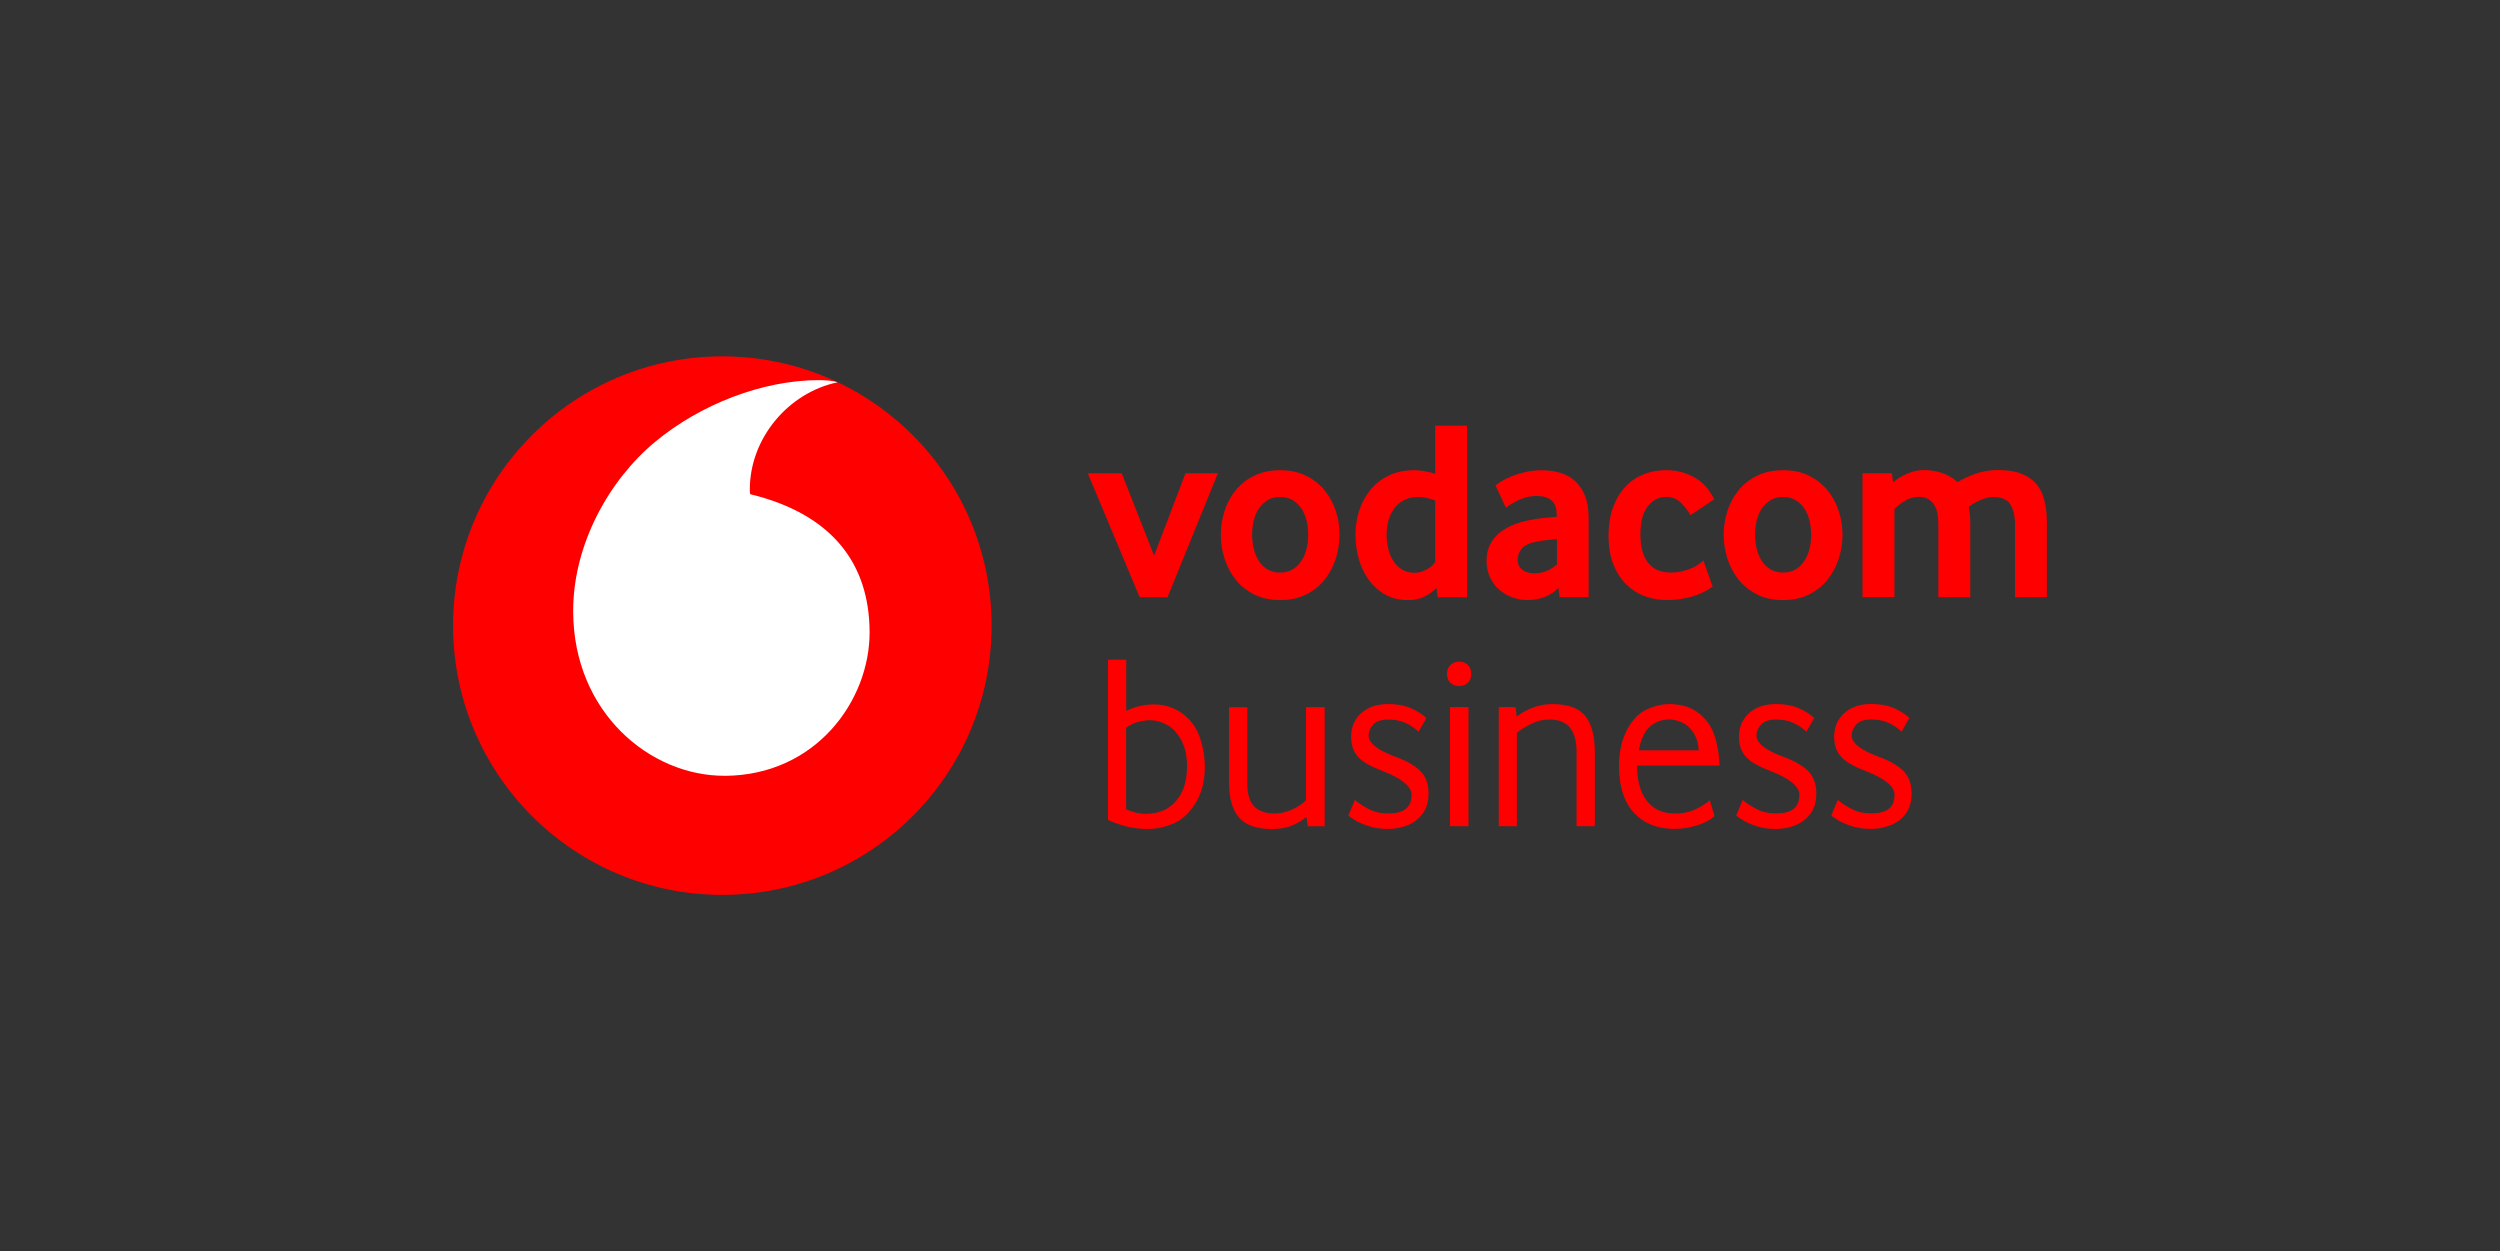 <?xml version="1.0" encoding="UTF-8"?>
<svg id="Layer_1" data-name="Layer 1" xmlns="http://www.w3.org/2000/svg" viewBox="0 0 457.54 229">
  <rect x="0" y="0" width="457.54" height="229" fill="#333333" stroke="none"/>
  <defs>
    <style>
      .cls-1 {
        fill: #fff;
      }

      .cls-1, .cls-2 {
        stroke-width: 0px;
      }

      .cls-2 {
        fill: #ff0001;
      }
    </style>
  </defs>
  <path class="cls-2" d="m181.48,114.5c0,27.22-22.06,49.28-49.28,49.28s-49.28-22.06-49.28-49.28,22.06-49.28,49.28-49.28,49.28,22.06,49.28,49.28"/>
  <path class="cls-1" d="m132.59,141.98c-13.54.05-27.63-11.51-27.69-30.06-.04-12.27,6.58-24.09,15.04-31.09,8.26-6.83,19.56-11.23,29.82-11.26,1.32,0,2.7.11,3.55.39-8.97,1.86-16.11,10.21-16.08,19.67,0,.32.03.65.06.81,15.01,3.65,21.82,12.71,21.86,25.24.04,12.53-9.84,26.25-26.56,26.31"/>
  <polyline class="cls-2" points="208.58 109.31 199.08 86.62 205.29 86.62 211.22 101.68 216.97 86.62 222.89 86.62 213.67 109.31"/>
  <path class="cls-2" d="m245.15,97.87c0,1.47-.23,2.92-.68,4.35-.45,1.43-1.13,2.71-2.02,3.84-.89,1.13-2.02,2.04-3.39,2.73-1.36.69-2.95,1.03-4.77,1.03s-3.41-.34-4.77-1.03c-1.37-.69-2.5-1.6-3.39-2.73-.89-1.13-1.57-2.41-2.02-3.84-.46-1.43-.68-2.88-.68-4.35s.22-2.92.68-4.33c.45-1.41,1.13-2.68,2.02-3.79.89-1.11,2.02-2.01,3.39-2.68,1.36-.67,2.95-1.01,4.77-1.01s3.4.34,4.75,1.01c1.35.67,2.48,1.57,3.39,2.68.91,1.11,1.59,2.38,2.05,3.79.46,1.41.68,2.86.68,4.33m-5.74-.03c0-.94-.11-1.84-.33-2.69-.22-.85-.55-1.58-.99-2.2-.44-.61-.97-1.1-1.6-1.46-.63-.36-1.37-.54-2.21-.54s-1.59.18-2.21.54c-.63.36-1.16.85-1.6,1.46-.44.61-.77,1.35-.99,2.2-.22.85-.33,1.74-.33,2.69s.11,1.89.33,2.72c.22.83.54,1.56.96,2.2.42.63.96,1.12,1.6,1.49.64.36,1.39.54,2.24.54s1.59-.18,2.21-.54c.62-.36,1.16-.86,1.6-1.49.44-.63.77-1.37.99-2.2.22-.83.33-1.74.33-2.72"/>
  <path class="cls-2" d="m263.13,109.31l-.23-1.74c-.53.6-1.24,1.12-2.11,1.58-.87.46-1.91.68-3.1.68-1.56,0-2.94-.33-4.13-.99-1.19-.66-2.19-1.54-3-2.64-.81-1.1-1.43-2.37-1.85-3.81-.42-1.45-.64-2.95-.64-4.52,0-1.47.22-2.92.66-4.33.44-1.41,1.11-2.67,1.99-3.79.89-1.11,2.01-2.01,3.35-2.68,1.35-.67,2.92-1.01,4.74-1.01,1.19,0,2.47.21,3.85.65v-8.8h5.83v31.4m-5.83-17.7c-1.12-.44-2.17-.66-3.14-.66s-1.86.19-2.57.57c-.72.38-1.31.89-1.78,1.53-.47.64-.82,1.37-1.05,2.17s-.35,1.63-.35,2.47c0,.94.1,1.85.3,2.72.2.87.52,1.62.94,2.27.42.65.95,1.17,1.59,1.56.64.39,1.4.59,2.27.59.72,0,1.45-.2,2.2-.59.74-.39,1.28-.86,1.59-1.39v-11.24Z"/>
  <path class="cls-2" d="m285.44,109.28l-.24-1.69c-.63.69-1.44,1.24-2.41,1.64-.98.39-2.05.59-3.21.59-.98,0-1.92-.16-2.82-.49-.9-.33-1.69-.8-2.39-1.41-.69-.61-1.25-1.36-1.67-2.25-.42-.9-.64-1.91-.64-3.04s.22-2.12.66-2.99c.44-.86,1.04-1.59,1.79-2.19.76-.59,1.62-1.08,2.6-1.46.98-.38,2-.66,3.07-.85.76-.16,1.59-.27,2.48-.35.9-.08,1.65-.15,2.24-.21v-.33c0-1.25-.32-2.15-.97-2.68-.64-.53-1.54-.8-2.67-.8-.66,0-1.3.08-1.9.24-.6.16-1.13.35-1.61.59-.47.24-.89.47-1.25.71-.36.23-.65.44-.87.64l-1.93-4.1c.25-.22.64-.49,1.15-.8.52-.31,1.15-.62,1.89-.92.74-.3,1.57-.55,2.49-.75.93-.21,1.92-.31,2.99-.31,1.26,0,2.4.17,3.43.49,1.04.33,1.93.84,2.69,1.55.75.71,1.34,1.6,1.76,2.68.42,1.08.64,2.39.64,3.93v14.57m-5.79-10.61c-.63.03-1.28.09-1.94.17-.66.07-1.3.17-1.9.3-1.26.25-2.14.68-2.63,1.29-.49.61-.73,1.28-.73,2s.27,1.36.83,1.81c.55.46,1.34.68,2.35.68.76,0,1.49-.16,2.2-.47.71-.31,1.32-.71,1.82-1.18v-4.61Z"/>
  <path class="cls-2" d="m313.44,107.37c-.22.16-.57.37-1.04.66-.47.28-1.06.56-1.76.82-.71.27-1.53.5-2.47.68-.94.19-2.01.28-3.2.28-1.38,0-2.71-.23-3.98-.71-1.27-.47-2.4-1.19-3.38-2.16-.98-.98-1.76-2.2-2.35-3.67-.58-1.47-.87-3.22-.87-5.22s.29-3.77.85-5.27c.57-1.51,1.34-2.76,2.3-3.76.96-1.01,2.08-1.75,3.34-2.24,1.26-.49,2.58-.73,3.96-.73s2.47.17,3.46.52c.99.34,1.84.77,2.56,1.29.72.51,1.31,1.09,1.76,1.72.46.62.83,1.22,1.11,1.78l-4.34,2.92c-.47-.82-1.06-1.57-1.76-2.28-.71-.71-1.62-1.06-2.75-1.06-1.26,0-2.35.56-3.27,1.67-.93,1.11-1.39,2.85-1.39,5.2s.47,3.99,1.41,5.18c.94,1.19,2.31,1.79,4.1,1.79.84,0,1.61-.08,2.28-.26.67-.17,1.26-.38,1.76-.61.5-.23.92-.48,1.25-.73.33-.25.57-.46.73-.61"/>
  <path class="cls-2" d="m337.21,97.87c0,1.47-.23,2.92-.69,4.35-.45,1.43-1.13,2.71-2.02,3.84-.9,1.13-2.03,2.04-3.39,2.73-1.37.69-2.96,1.03-4.78,1.03s-3.41-.34-4.77-1.03c-1.36-.69-2.5-1.6-3.39-2.73-.89-1.13-1.57-2.41-2.03-3.84-.45-1.43-.68-2.88-.68-4.35s.23-2.92.68-4.33c.46-1.41,1.14-2.68,2.03-3.79.89-1.11,2.02-2.01,3.39-2.68,1.36-.67,2.95-1.01,4.77-1.01s3.41.34,4.76,1.01c1.35.67,2.48,1.57,3.39,2.68.91,1.11,1.59,2.38,2.04,3.79.46,1.41.69,2.86.69,4.33m-5.74-.03c0-.94-.11-1.84-.33-2.69-.22-.85-.55-1.58-.99-2.2-.44-.61-.97-1.1-1.6-1.46-.62-.36-1.36-.54-2.21-.54s-1.58.18-2.21.54c-.62.36-1.16.85-1.6,1.46s-.77,1.35-.99,2.2c-.22.85-.33,1.74-.33,2.69s.11,1.89.33,2.72c.22.83.54,1.56.96,2.2.42.63.96,1.12,1.61,1.49.64.36,1.39.54,2.23.54s1.59-.18,2.21-.54c.63-.36,1.16-.86,1.6-1.49.44-.63.77-1.37.99-2.2.22-.83.33-1.74.33-2.72"/>
  <path class="cls-2" d="m368.78,109.31v-13.32c0-1.51-.28-2.72-.85-3.65-.56-.93-1.62-1.39-3.15-1.39-.44,0-.89.07-1.34.21-.46.14-.89.31-1.3.49-.41.19-.77.39-1.08.59-.32.21-.56.38-.75.54.06.37.13.8.19,1.27.06.47.09.99.09,1.55v13.7h-5.84v-13.32c0-.69-.06-1.34-.16-1.96-.11-.61-.31-1.14-.59-1.6-.28-.46-.66-.82-1.11-1.09-.45-.27-1.03-.4-1.72-.4-.88,0-1.71.24-2.49.71-.78.47-1.44.97-1.97,1.51v16.14h-5.84v-22.69h5.37l.23,1.69c.69-.62,1.55-1.16,2.57-1.6,1.02-.44,2.05-.66,3.09-.66s2.13.16,3.18.49c1.06.33,2.04.9,2.95,1.72,1.04-.62,2.17-1.15,3.41-1.58,1.24-.42,2.57-.63,3.99-.63,1.69,0,3.12.22,4.26.66,1.15.44,2.07,1.07,2.76,1.88.69.82,1.19,1.82,1.48,3.01.3,1.2.45,2.56.45,4.1v13.6"/>
  <path class="cls-2" d="m345.81,151.1c1.14-.39,2.1-1.09,2.88-2.07.77-.99,1.16-2.27,1.16-3.82,0-1.77-.51-3.14-1.53-4.14-1.02-.99-2.49-1.84-4.41-2.54-3.35-1.22-5.03-2.53-5.03-3.93,0-.73.28-1.4.85-2.01.56-.61,1.48-.92,2.76-.92,1.13,0,2.15.2,3.06.59.91.4,1.74.94,2.47,1.65l1.42-2.51c-.73-.7-1.68-1.3-2.84-1.81-1.16-.5-2.55-.75-4.16-.75-2.04,0-3.68.56-4.91,1.67-1.23,1.11-1.85,2.55-1.85,4.32,0,1.52.42,2.75,1.28,3.68.85.93,2.31,1.77,4.38,2.54,3.59,1.4,5.39,2.86,5.39,4.39,0,1.19-.36,2.06-1.07,2.6-.71.55-1.77.82-3.18.82s-2.57-.26-3.59-.8c-1.02-.53-1.87-1.09-2.54-1.67l-1.19,2.84c.24.24.7.56,1.37.96.67.39,1.51.74,2.51,1.05,1.01.31,2.15.46,3.43.46,1.07,0,2.17-.2,3.31-.59m-17.41,0c1.14-.39,2.1-1.09,2.88-2.07.78-.99,1.17-2.27,1.17-3.82,0-1.77-.52-3.14-1.53-4.14-1.02-.99-2.49-1.84-4.41-2.54-3.35-1.22-5.02-2.53-5.02-3.93,0-.73.28-1.4.84-2.01.57-.61,1.49-.92,2.77-.92,1.13,0,2.15.2,3.06.59.91.4,1.74.94,2.47,1.65l1.42-2.51c-.73-.7-1.67-1.3-2.84-1.81-1.16-.5-2.54-.75-4.15-.75-2.04,0-3.68.56-4.92,1.67-1.23,1.11-1.85,2.55-1.85,4.32,0,1.52.43,2.75,1.28,3.68.86.93,2.32,1.77,4.39,2.54,3.59,1.4,5.39,2.86,5.39,4.39,0,1.19-.36,2.06-1.07,2.6-.72.55-1.78.82-3.18.82s-2.56-.26-3.59-.8c-1.02-.53-1.86-1.09-2.54-1.67l-1.18,2.84c.24.24.7.56,1.37.96.67.39,1.51.74,2.51,1.05,1,.31,2.15.46,3.43.46,1.06,0,2.17-.2,3.31-.59m-26.39-18.16c1-.87,2.19-1.3,3.56-1.3.61,0,1.34.17,2.2.52.85.35,1.58.99,2.17,1.9.59.91.92,1.99.98,3.24h-10.96c.36-2.04,1.05-3.5,2.06-4.37m8.7,18.08c1.39-.46,2.41-1.02,3.09-1.69l-.87-2.88c-.82.7-1.75,1.28-2.79,1.74-1.04.46-2.22.68-3.57.68-2.26,0-3.97-.77-5.17-2.33-1.19-1.55-1.78-3.7-1.78-6.44h15.08c0-1.65-.27-3.37-.8-5.17-.53-1.79-1.51-3.25-2.95-4.39-1.44-1.13-3.23-1.69-5.4-1.69-1.43,0-2.86.35-4.29,1.05-1.43.7-2.61,1.96-3.54,3.79-.93,1.83-1.4,3.99-1.4,6.49,0,3.74.92,6.6,2.74,8.56,1.83,1.97,4.3,2.95,7.4,2.95,1.44,0,2.84-.23,4.23-.68m-33.06.18v-17.09c.76-.61,1.66-1.17,2.7-1.67,1.03-.51,2.12-.76,3.24-.76,1.77,0,3.04.52,3.82,1.56.78,1.03,1.16,2.47,1.16,4.29v13.67h3.34v-13.57c0-2.93-.58-5.12-1.73-6.58-1.16-1.46-3.17-2.19-6.03-2.19-1.25,0-2.44.21-3.56.64-1.13.43-2.12.98-2.97,1.64l-.23-1.74h-3.06v21.8h3.34Zm-9-26.21c.43-.38.64-.94.64-1.67s-.21-1.25-.64-1.65c-.42-.4-.94-.59-1.55-.59s-1.14.2-1.58.59c-.44.4-.66.94-.66,1.65s.22,1.29.66,1.67c.44.38.97.57,1.58.57s1.12-.19,1.55-.57m.14,4.41h-3.38v21.8h3.38v-21.8Zm-11.36,21.71c1.14-.39,2.1-1.09,2.88-2.07.78-.99,1.17-2.27,1.17-3.82,0-1.77-.51-3.14-1.53-4.14-1.02-.99-2.49-1.84-4.41-2.54-3.35-1.22-5.03-2.53-5.03-3.93,0-.73.28-1.4.85-2.01.56-.61,1.48-.92,2.76-.92,1.13,0,2.14.2,3.06.59.91.4,1.74.94,2.47,1.65l1.42-2.51c-.73-.7-1.68-1.3-2.84-1.81-1.16-.5-2.55-.75-4.16-.75-2.04,0-3.68.56-4.91,1.67-1.24,1.11-1.85,2.55-1.85,4.32,0,1.52.43,2.75,1.28,3.68.85.93,2.32,1.77,4.39,2.54,3.59,1.4,5.39,2.86,5.39,4.39,0,1.19-.36,2.06-1.07,2.6-.71.55-1.77.82-3.17.82s-2.57-.26-3.59-.8c-1.02-.53-1.87-1.09-2.54-1.67l-1.19,2.84c.24.24.7.56,1.37.96.67.39,1.51.74,2.52,1.05,1.01.31,2.15.46,3.43.46,1.07,0,2.17-.2,3.31-.59m-21.04,0c.98-.39,1.89-.93,2.74-1.6l.23,1.69h3.1v-21.8h-3.42v17.05c-.67.67-1.53,1.24-2.58,1.71-1.05.47-2.11.71-3.17.71-1.65,0-2.89-.43-3.73-1.3-.84-.86-1.26-2.26-1.26-4.18v-13.98h-3.34v13.8c0,2.86.61,5,1.83,6.4,1.22,1.4,3.2,2.1,5.94,2.1,1.46,0,2.68-.2,3.65-.59m-28.52-2.42c-.64-.16-1.22-.35-1.74-.6v-14.94c.76-.52,1.51-.88,2.26-1.07s1.47-.29,2.17-.29c.94,0,1.94.26,2.97.8,1.04.53,1.92,1.45,2.65,2.76.73,1.31,1.1,2.94,1.1,4.89,0,2.65-.67,4.76-2.01,6.33-1.34,1.57-3.19,2.35-5.53,2.35-.61,0-1.23-.08-1.87-.23m6.88,2.03c1.57-.66,2.92-1.9,4.07-3.73,1.14-1.82,1.71-4.05,1.71-6.67,0-1.86-.31-3.68-.94-5.46-.62-1.78-1.69-3.22-3.19-4.32-1.51-1.09-3.25-1.64-5.23-1.64-.79,0-1.61.09-2.44.27-.84.18-1.7.49-2.58.91v-9.37h-3.34v29.34c.86.39,1.91.77,3.15,1.12,1.25.35,2.66.52,4.25.52,1.47,0,2.98-.33,4.55-.98"/>
</svg>